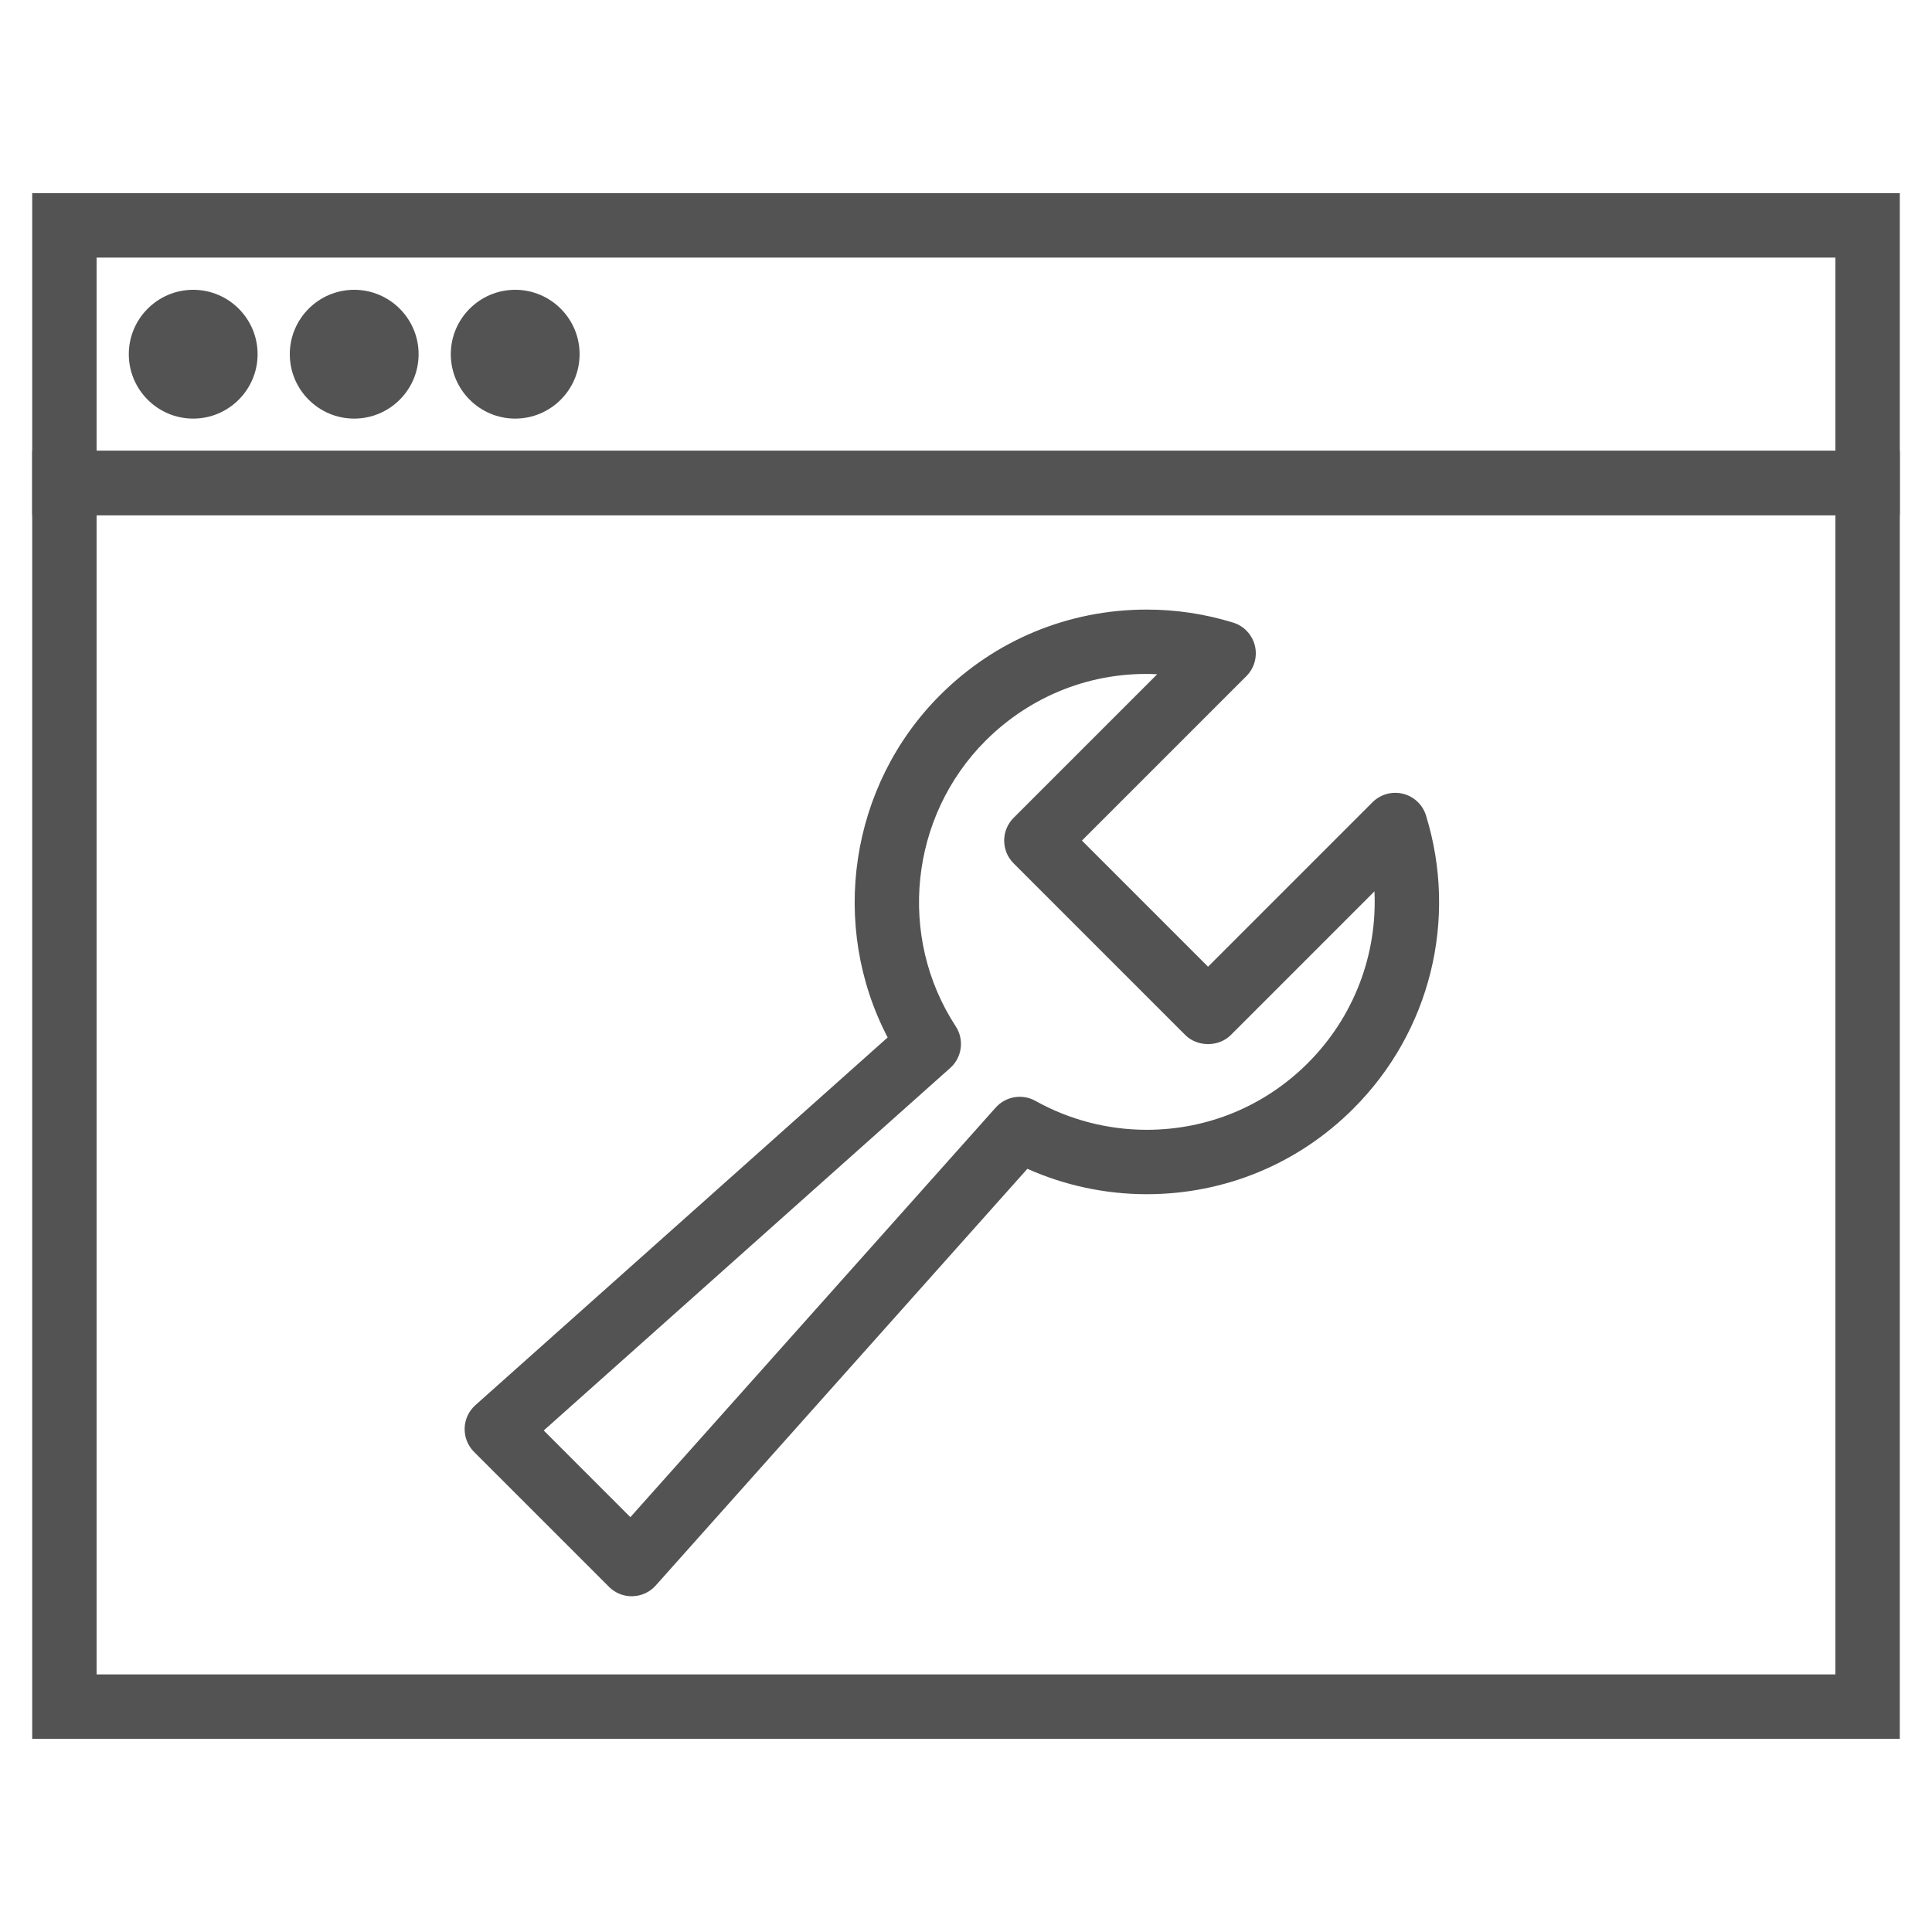 <?xml version="1.0" encoding="UTF-8" standalone="no"?>
<svg width="60px" height="60px" viewBox="0 0 60 60" version="1.1" xmlns="http://www.w3.org/2000/svg" xmlns:xlink="http://www.w3.org/1999/xlink" xmlns:sketch="http://www.bohemiancoding.com/sketch/ns">
    <!-- Generator: Sketch 3.3.3 (12081) - http://www.bohemiancoding.com/sketch -->
    <title>Browsertool</title>
    <desc>Created with Sketch.</desc>
    <defs></defs>
    <g id="colored" stroke="none" stroke-width="1" fill="none" fill-rule="evenodd" sketch:type="MSPage">
        <g id="Tech_sliced" sketch:type="MSLayerGroup" transform="translate(-720, -840)"></g>
        <g id="Imported-Layers" sketch:type="MSLayerGroup" transform="translate(-719, -838)" fill="#535353">
            <path d="M720,852 L778,852 L778,892 L720,892 L720,852 Z M722,890 L776,890 L776,854 L722,854 L722,890 Z" id="Fill-481" sketch:type="MSShapeGroup"></path>
            <path d="M720,844 L778,844 L778,854 L720,854 L720,844 Z M722,852 L776,852 L776,846 L722,846 L722,852 Z" id="Fill-482" sketch:type="MSShapeGroup"></path>
            <path d="M725,851 C723.898,851 723,850.103 723,849 C723,847.897 723.898,847 725,847 C726.102,847 727,847.897 727,849 C727,850.103 726.102,851 725,851" id="Fill-483" sketch:type="MSShapeGroup"></path>
            <path d="M730,851 C728.897,851 728,850.103 728,849 C728,847.897 728.897,847 730,847 C731.102,847 732,847.897 732,849 C732,850.103 731.102,851 730,851" id="Fill-484" sketch:type="MSShapeGroup"></path>
            <path d="M735,851 C733.898,851 733,850.103 733,849 C733,847.897 733.898,847 735,847 C736.102,847 737,847.897 737,849 C737,850.103 736.102,851 735,851" id="Fill-485" sketch:type="MSShapeGroup"></path>
            <path d="M738.619,887.573 C738.354,887.573 738.1,887.468 737.912,887.28 L733.723,883.091 C733.528,882.896 733.422,882.63 733.43,882.355 C733.437,882.08 733.559,881.821 733.764,881.638 L746.567,870.219 C744.754,866.75 745.379,862.405 748.193,859.59 C749.908,857.875 752.188,856.931 754.612,856.931 C755.523,856.931 756.426,857.067 757.295,857.335 C757.63,857.438 757.886,857.709 757.971,858.05 C758.055,858.39 757.955,858.75 757.707,858.998 L752.6,864.105 L756.517,868.022 L761.624,862.915 C761.872,862.667 762.234,862.567 762.571,862.651 C762.912,862.735 763.184,862.992 763.286,863.327 C764.282,866.554 763.418,870.042 761.031,872.428 C759.317,874.143 757.037,875.087 754.612,875.087 C753.333,875.087 752.066,874.816 750.906,874.298 L739.365,887.238 C739.183,887.444 738.923,887.564 738.647,887.572 C738.638,887.573 738.629,887.573 738.619,887.573 L738.619,887.573 Z M735.886,882.425 L738.577,885.117 L749.923,872.396 C750.236,872.046 750.75,871.961 751.157,872.189 C752.207,872.776 753.401,873.087 754.612,873.087 C756.503,873.087 758.28,872.351 759.617,871.014 C761.048,869.583 761.777,867.646 761.685,865.682 L757.224,870.144 C756.849,870.519 756.185,870.519 755.81,870.144 L750.479,864.812 C750.088,864.421 750.088,863.789 750.479,863.398 L754.938,858.939 C752.938,858.839 751.021,859.591 749.607,861.004 C747.253,863.36 746.863,867.09 748.681,869.874 C748.951,870.288 748.879,870.837 748.51,871.167 L735.886,882.425 L735.886,882.425 Z" id="Fill-486" sketch:type="MSShapeGroup"></path>
        </g>
    </g>
</svg>